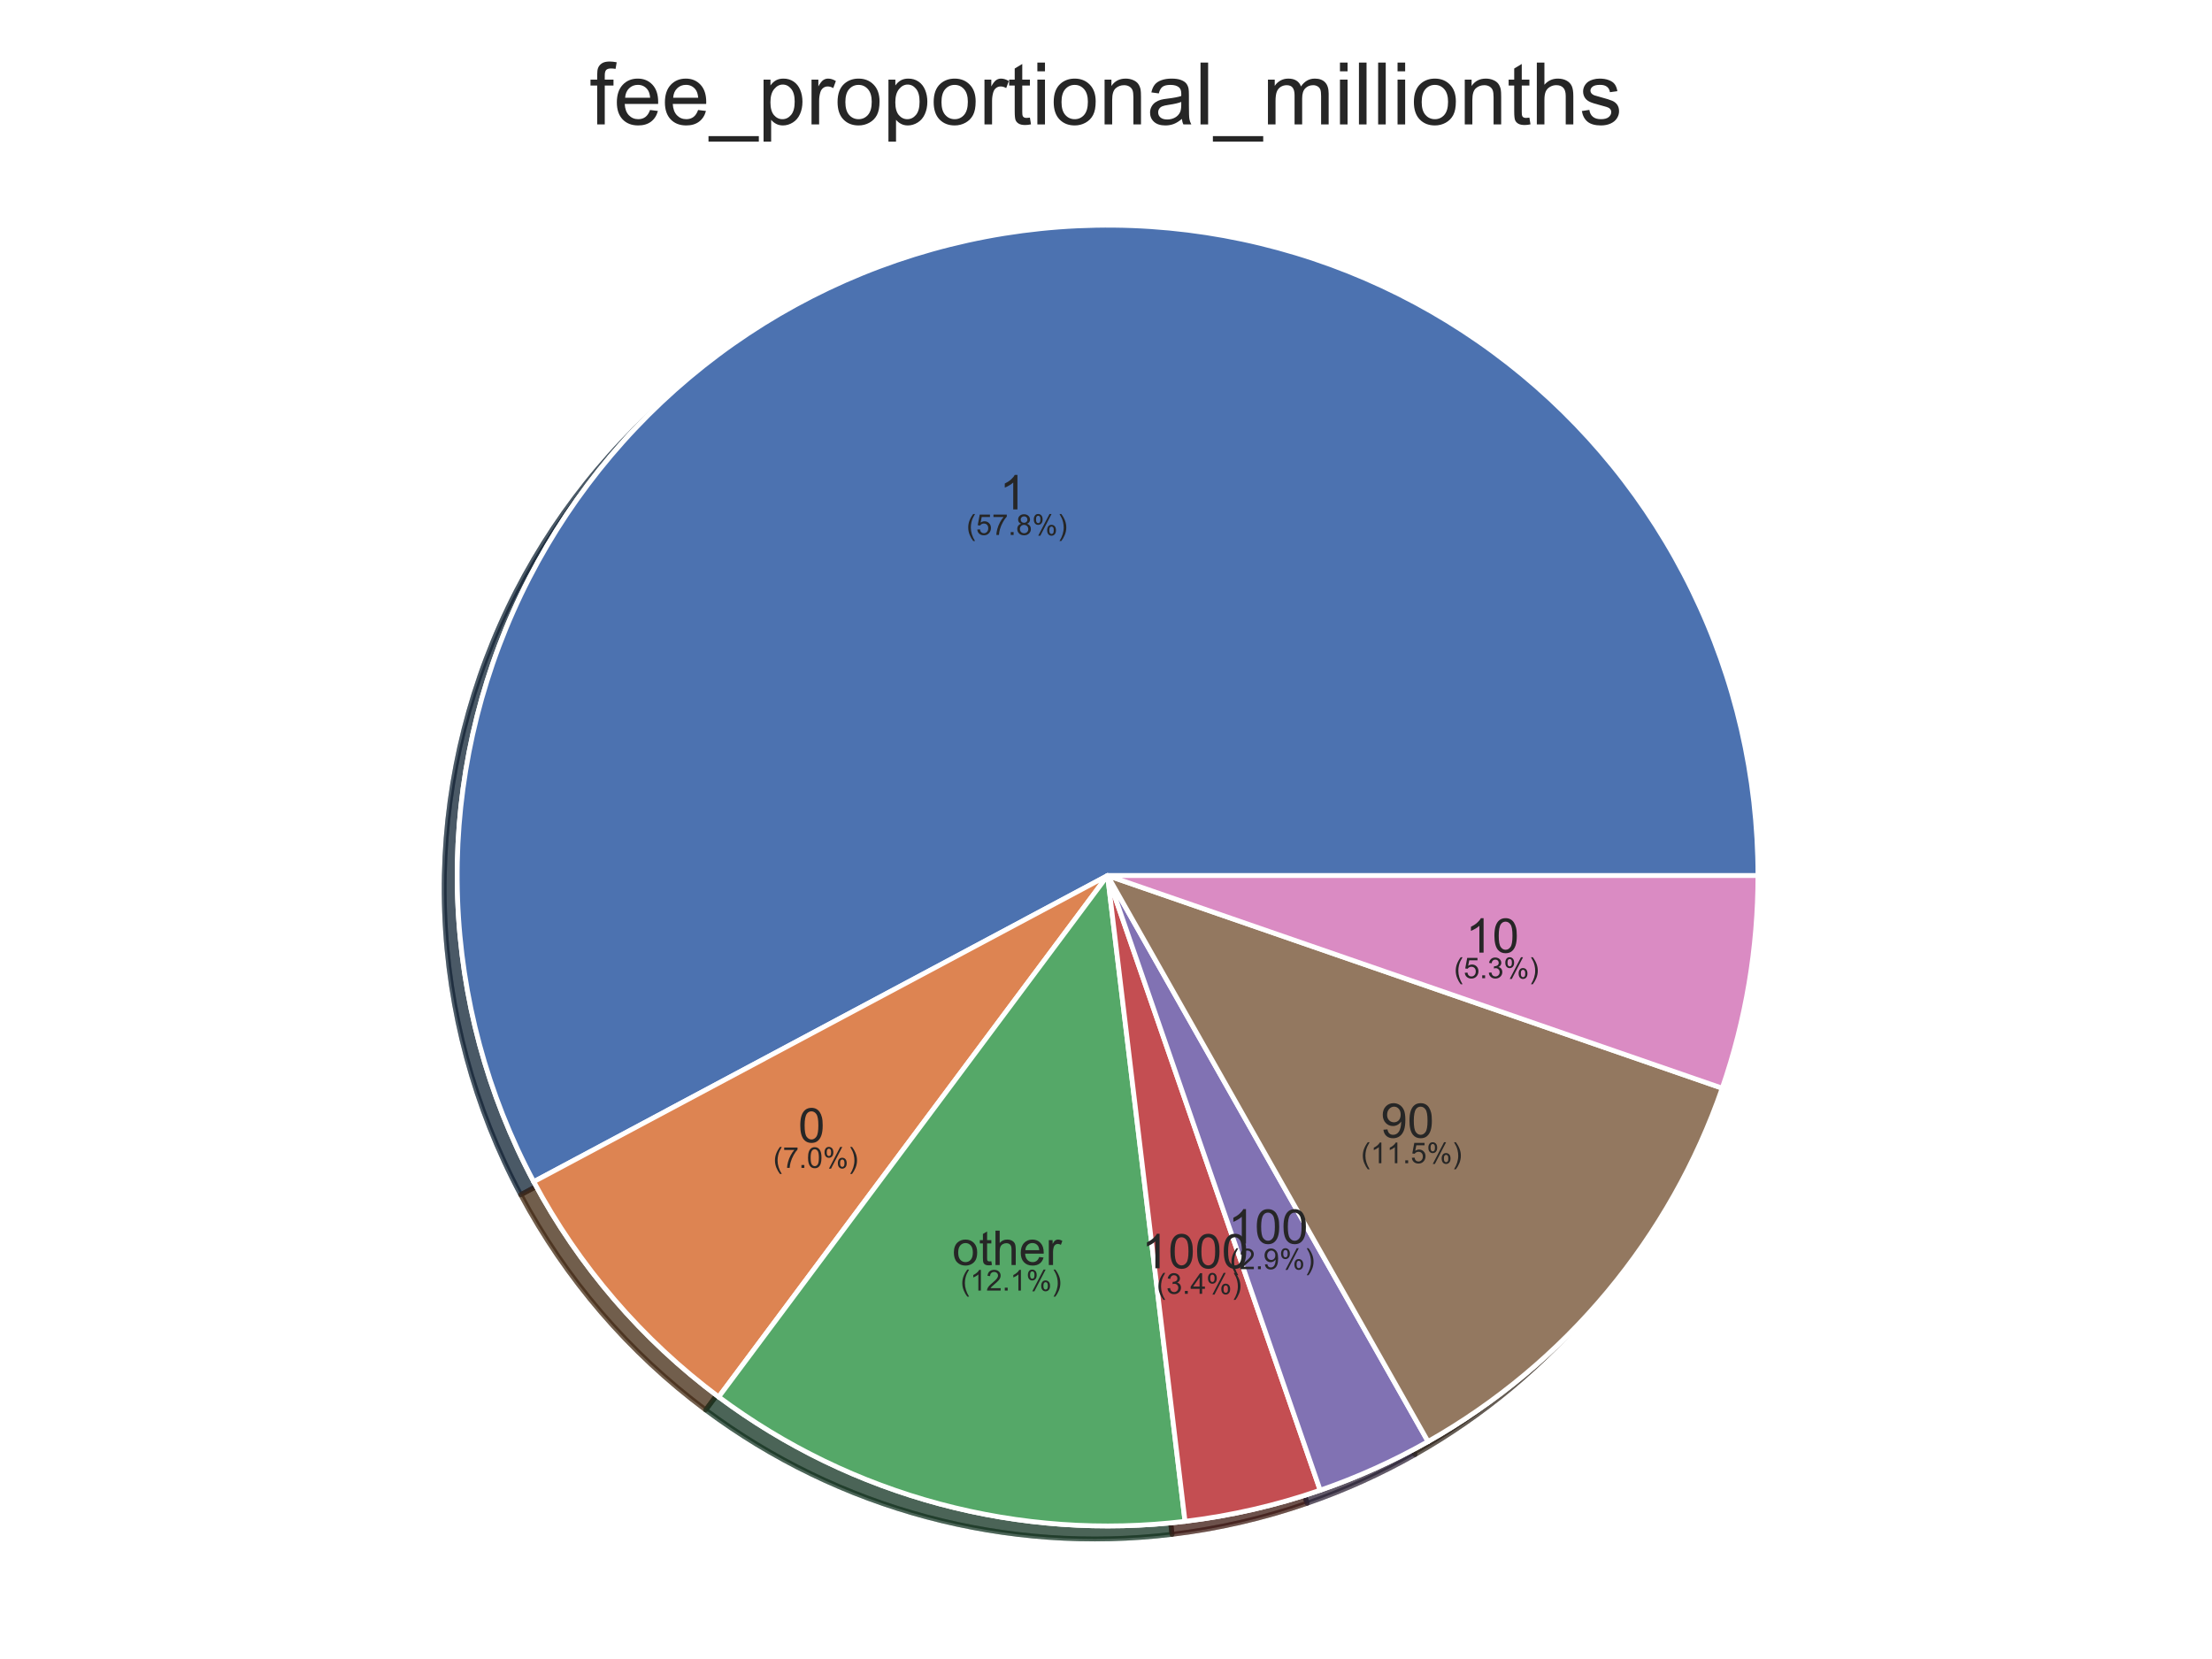 <?xml version="1.0" encoding="utf-8" standalone="no"?>
<!DOCTYPE svg PUBLIC "-//W3C//DTD SVG 1.1//EN"
  "http://www.w3.org/Graphics/SVG/1.1/DTD/svg11.dtd">
<!-- Created with matplotlib (https://matplotlib.org/) -->
<svg height="345.6pt" version="1.1" viewBox="0 0 460.8 345.6" width="460.8pt" xmlns="http://www.w3.org/2000/svg" xmlns:xlink="http://www.w3.org/1999/xlink">
 <defs>
  <style type="text/css">
*{stroke-linecap:butt;stroke-linejoin:round;white-space:pre;}
  </style>
 </defs>
 <g id="figure_1">
  <g id="patch_1">
   <path d="M 0 345.6 
L 460.8 345.6 
L 460.8 0 
L 0 0 
z
" style="fill:#ffffff;"/>
  </g>
  <g id="axes_1">
   <g id="matplotlib.axis_1"/>
   <g id="matplotlib.axis_2"/>
   <g id="patch_2">
    <path d="M 363.503 185.109 
C 363.503 164.519 358.81 144.198 349.781 125.694 
C 340.752 107.19 327.623 90.986 311.394 78.315 
C 295.165 65.645 276.259 56.839 256.118 52.569 
C 235.976 48.299 215.123 48.676 195.149 53.67 
C 175.175 58.665 156.6 68.148 140.839 81.397 
C 125.078 94.645 112.543 111.313 104.188 130.131 
C 95.833 148.949 91.877 169.427 92.621 190.002 
C 93.364 210.578 98.789 230.716 108.48 248.882 
L 228.018 185.109 
L 363.503 185.109 
z
" style="fill:#002235;opacity:0.5;stroke:#002235;stroke-linejoin:miter;"/>
   </g>
   <g id="patch_3">
    <path d="M 108.48 248.882 
C 113.16 257.654 118.791 265.883 125.271 273.423 
C 131.751 280.962 139.042 287.765 147.01 293.709 
L 228.018 185.109 
L 108.48 248.882 
z
" style="fill:#432b02;opacity:0.5;stroke:#432b02;stroke-linejoin:miter;"/>
   </g>
   <g id="patch_4">
    <path d="M 147.01 293.709 
C 160.813 304.005 176.452 311.575 193.089 316.014 
C 209.726 320.453 227.057 321.681 244.154 319.63 
L 228.018 185.109 
L 147.01 293.709 
z
" style="fill:#012f22;opacity:0.5;stroke:#012f22;stroke-linejoin:miter;"/>
   </g>
   <g id="patch_5">
    <path d="M 244.154 319.63 
C 248.945 319.055 253.701 318.225 258.403 317.143 
C 263.105 316.061 267.746 314.728 272.306 313.151 
L 228.018 185.109 
L 244.154 319.63 
z
" style="fill:#401c00;opacity:0.5;stroke:#401c00;stroke-linejoin:miter;"/>
   </g>
   <g id="patch_6">
    <path d="M 272.306 313.151 
C 276.196 311.806 280.021 310.284 283.772 308.591 
C 287.523 306.897 291.194 305.034 294.775 303.006 
L 228.018 185.109 
L 272.306 313.151 
z
" style="fill:#3d2438;opacity:0.5;stroke:#3d2438;stroke-linejoin:miter;"/>
   </g>
   <g id="patch_7">
    <path d="M 294.775 303.006 
C 309.012 294.945 321.671 284.371 332.139 271.798 
C 342.608 259.225 350.712 244.859 356.06 229.397 
L 228.018 185.109 
L 294.775 303.006 
z
" style="fill:#3d2b1d;opacity:0.5;stroke:#3d2b1d;stroke-linejoin:miter;"/>
   </g>
   <g id="patch_8">
    <path d="M 356.06 229.397 
C 358.52 222.287 360.383 214.983 361.63 207.564 
C 362.877 200.144 363.503 192.633 363.503 185.109 
L 228.018 185.109 
L 356.06 229.397 
z
" style="fill:#4b3444;opacity:0.5;stroke:#4b3444;stroke-linejoin:miter;"/>
   </g>
   <g id="patch_9">
    <path d="M 363.503 185.109 
C 363.503 164.519 358.81 144.198 349.781 125.694 
C 340.752 107.19 327.623 90.986 311.394 78.315 
C 295.165 65.645 276.259 56.839 256.118 52.569 
C 235.976 48.299 215.123 48.676 195.149 53.67 
C 175.175 58.665 156.6 68.148 140.839 81.397 
C 125.078 94.645 112.543 111.313 104.188 130.131 
C 95.833 148.949 91.877 169.427 92.621 190.002 
C 93.364 210.578 98.789 230.716 108.48 248.882 
L 228.018 185.109 
L 363.503 185.109 
z
" style="fill:#172235;opacity:0.5;stroke:#172235;stroke-linejoin:miter;"/>
   </g>
   <g id="patch_10">
    <path d="M 108.48 248.882 
C 113.16 257.654 118.791 265.883 125.271 273.423 
C 131.751 280.962 139.042 287.765 147.01 293.709 
L 228.018 185.109 
L 108.48 248.882 
z
" style="fill:#422819;opacity:0.5;stroke:#422819;stroke-linejoin:miter;"/>
   </g>
   <g id="patch_11">
    <path d="M 147.01 293.709 
C 160.813 304.005 176.452 311.575 193.089 316.014 
C 209.726 320.453 227.057 321.681 244.154 319.63 
L 228.018 185.109 
L 147.01 293.709 
z
" style="fill:#19321f;opacity:0.5;stroke:#19321f;stroke-linejoin:miter;"/>
   </g>
   <g id="patch_12">
    <path d="M 244.154 319.63 
C 248.945 319.055 253.701 318.225 258.403 317.143 
C 263.105 316.061 267.746 314.728 272.306 313.151 
L 228.018 185.109 
L 244.154 319.63 
z
" style="fill:#3b1719;opacity:0.5;stroke:#3b1719;stroke-linejoin:miter;"/>
   </g>
   <g id="patch_13">
    <path d="M 272.306 313.151 
C 276.196 311.806 280.021 310.284 283.772 308.591 
C 287.523 306.897 291.194 305.034 294.775 303.006 
L 228.018 185.109 
L 272.306 313.151 
z
" style="fill:#272236;opacity:0.5;stroke:#272236;stroke-linejoin:miter;"/>
   </g>
   <g id="patch_14">
    <path d="M 294.775 303.006 
C 309.012 294.945 321.671 284.371 332.139 271.798 
C 342.608 259.225 350.712 244.859 356.06 229.397 
L 228.018 185.109 
L 294.775 303.006 
z
" style="fill:#2c241d;opacity:0.5;stroke:#2c241d;stroke-linejoin:miter;"/>
   </g>
   <g id="patch_15">
    <path d="M 356.06 229.397 
C 358.52 222.287 360.383 214.983 361.63 207.564 
C 362.877 200.144 363.503 192.633 363.503 185.109 
L 228.018 185.109 
L 356.06 229.397 
z
" style="fill:#412a3a;opacity:0.5;stroke:#412a3a;stroke-linejoin:miter;"/>
   </g>
   <g id="patch_16">
    <path d="M 366.213 182.399 
C 366.213 161.81 361.52 141.489 352.491 122.985 
C 343.462 104.481 330.333 88.276 314.104 75.606 
C 297.875 62.935 278.969 54.13 258.827 49.859 
C 238.686 45.589 217.833 45.966 197.859 50.961 
C 177.885 55.956 159.309 65.439 143.549 78.687 
C 127.788 91.935 115.253 108.604 106.898 127.422 
C 98.543 146.24 94.587 166.717 95.33 187.293 
C 96.074 207.869 101.498 228.007 111.19 246.172 
L 230.728 182.399 
L 366.213 182.399 
z
" style="fill:#0173b2;stroke:#ffffff;stroke-linejoin:miter;"/>
   </g>
   <g id="patch_17">
    <path d="M 111.19 246.172 
C 115.869 254.944 121.5 263.174 127.981 270.713 
C 134.461 278.252 141.751 285.056 149.72 291 
L 230.728 182.399 
L 111.19 246.172 
z
" style="fill:#de8f05;stroke:#ffffff;stroke-linejoin:miter;"/>
   </g>
   <g id="patch_18">
    <path d="M 149.72 291 
C 163.522 301.295 179.161 308.865 195.798 313.305 
C 212.435 317.744 229.767 318.971 246.864 316.92 
L 230.728 182.399 
L 149.72 291 
z
" style="fill:#029e73;stroke:#ffffff;stroke-linejoin:miter;"/>
   </g>
   <g id="patch_19">
    <path d="M 246.864 316.92 
C 251.654 316.346 256.411 315.515 261.113 314.433 
C 265.815 313.351 270.456 312.019 275.016 310.441 
L 230.728 182.399 
L 246.864 316.92 
z
" style="fill:#d55e00;stroke:#ffffff;stroke-linejoin:miter;"/>
   </g>
   <g id="patch_20">
    <path d="M 275.016 310.441 
C 278.905 309.096 282.731 307.574 286.482 305.881 
C 290.232 304.187 293.904 302.324 297.485 300.296 
L 230.728 182.399 
L 275.016 310.441 
z
" style="fill:#cc78bc;stroke:#ffffff;stroke-linejoin:miter;"/>
   </g>
   <g id="patch_21">
    <path d="M 297.485 300.296 
C 311.722 292.235 324.381 281.661 334.849 269.088 
C 345.317 256.515 353.422 242.149 358.77 226.688 
L 230.728 182.399 
L 297.485 300.296 
z
" style="fill:#ca9161;stroke:#ffffff;stroke-linejoin:miter;"/>
   </g>
   <g id="patch_22">
    <path d="M 358.77 226.688 
C 361.23 219.577 363.092 212.274 364.339 204.854 
C 365.586 197.434 366.213 189.923 366.213 182.399 
L 230.728 182.399 
L 358.77 226.688 
z
" style="fill:#fbafe4;stroke:#ffffff;stroke-linejoin:miter;"/>
   </g>
   <g id="patch_23">
    <path d="M 366.213 182.399 
C 366.213 161.81 361.52 141.489 352.491 122.985 
C 343.462 104.481 330.333 88.276 314.104 75.606 
C 297.875 62.935 278.969 54.13 258.827 49.859 
C 238.686 45.589 217.833 45.966 197.859 50.961 
C 177.885 55.956 159.309 65.439 143.549 78.687 
C 127.788 91.935 115.253 108.604 106.898 127.422 
C 98.543 146.24 94.587 166.717 95.33 187.293 
C 96.074 207.869 101.498 228.007 111.19 246.172 
L 230.728 182.399 
L 366.213 182.399 
z
" style="fill:#4c72b0;stroke:#ffffff;stroke-linejoin:miter;"/>
   </g>
   <g id="patch_24">
    <path d="M 111.19 246.172 
C 115.869 254.944 121.5 263.174 127.981 270.713 
C 134.461 278.252 141.751 285.056 149.72 291 
L 230.728 182.399 
L 111.19 246.172 
z
" style="fill:#dd8452;stroke:#ffffff;stroke-linejoin:miter;"/>
   </g>
   <g id="patch_25">
    <path d="M 149.72 291 
C 163.522 301.295 179.161 308.865 195.798 313.305 
C 212.435 317.744 229.767 318.971 246.864 316.92 
L 230.728 182.399 
L 149.72 291 
z
" style="fill:#55a868;stroke:#ffffff;stroke-linejoin:miter;"/>
   </g>
   <g id="patch_26">
    <path d="M 246.864 316.92 
C 251.654 316.346 256.411 315.515 261.113 314.433 
C 265.815 313.351 270.456 312.019 275.016 310.441 
L 230.728 182.399 
L 246.864 316.92 
z
" style="fill:#c44e52;stroke:#ffffff;stroke-linejoin:miter;"/>
   </g>
   <g id="patch_27">
    <path d="M 275.016 310.441 
C 278.905 309.096 282.731 307.574 286.482 305.881 
C 290.232 304.187 293.904 302.324 297.485 300.296 
L 230.728 182.399 
L 275.016 310.441 
z
" style="fill:#8172b3;stroke:#ffffff;stroke-linejoin:miter;"/>
   </g>
   <g id="patch_28">
    <path d="M 297.485 300.296 
C 311.722 292.235 324.381 281.661 334.849 269.088 
C 345.317 256.515 353.422 242.149 358.77 226.688 
L 230.728 182.399 
L 297.485 300.296 
z
" style="fill:#937860;stroke:#ffffff;stroke-linejoin:miter;"/>
   </g>
   <g id="patch_29">
    <path d="M 358.77 226.688 
C 361.23 219.577 363.092 212.274 364.339 204.854 
C 365.586 197.434 366.213 189.923 366.213 182.399 
L 230.728 182.399 
L 358.77 226.688 
z
" style="fill:#da8bc3;stroke:#ffffff;stroke-linejoin:miter;"/>
   </g>
   <g id="text_1">
    <!-- 1 -->
    <defs>
     <path d="M 37.25 0 
L 28.469 0 
L 28.469 56 
Q 25.297 52.984 20.141 49.953 
Q 14.984 46.922 10.891 45.406 
L 10.891 53.906 
Q 18.266 57.375 23.781 62.297 
Q 29.297 67.234 31.594 71.875 
L 37.25 71.875 
z
" id="ArialMT-49"/>
    </defs>
    <g style="fill:#262626;" transform="translate(208.226 106.121)scale(0.1 -0.1)">
     <use xlink:href="#ArialMT-49"/>
    </g>
   </g>
   <g id="text_2">
    <!-- 0 -->
    <defs>
     <path d="M 4.156 35.297 
Q 4.156 48 6.766 55.734 
Q 9.375 63.484 14.516 67.672 
Q 19.672 71.875 27.484 71.875 
Q 33.25 71.875 37.594 69.547 
Q 41.938 67.234 44.766 62.859 
Q 47.609 58.5 49.219 52.219 
Q 50.828 45.953 50.828 35.297 
Q 50.828 22.703 48.234 14.969 
Q 45.656 7.234 40.5 3 
Q 35.359 -1.219 27.484 -1.219 
Q 17.141 -1.219 11.234 6.203 
Q 4.156 15.141 4.156 35.297 
z
M 13.188 35.297 
Q 13.188 17.672 17.312 11.828 
Q 21.438 6 27.484 6 
Q 33.547 6 37.672 11.859 
Q 41.797 17.719 41.797 35.297 
Q 41.797 52.984 37.672 58.781 
Q 33.547 64.594 27.391 64.594 
Q 21.344 64.594 17.719 59.469 
Q 13.188 52.938 13.188 35.297 
z
" id="ArialMT-48"/>
    </defs>
    <g style="fill:#262626;" transform="translate(166.299 237.972)scale(0.1 -0.1)">
     <use xlink:href="#ArialMT-48"/>
    </g>
   </g>
   <g id="text_3">
    <!-- other -->
    <defs>
     <path d="M 3.328 25.922 
Q 3.328 40.328 11.328 47.266 
Q 18.016 53.031 27.641 53.031 
Q 38.328 53.031 45.109 46.016 
Q 51.906 39.016 51.906 26.656 
Q 51.906 16.656 48.906 10.906 
Q 45.906 5.172 40.156 2 
Q 34.422 -1.172 27.641 -1.172 
Q 16.75 -1.172 10.031 5.812 
Q 3.328 12.797 3.328 25.922 
z
M 12.359 25.922 
Q 12.359 15.969 16.703 11.016 
Q 21.047 6.062 27.641 6.062 
Q 34.188 6.062 38.531 11.031 
Q 42.875 16.016 42.875 26.219 
Q 42.875 35.844 38.5 40.797 
Q 34.125 45.75 27.641 45.75 
Q 21.047 45.75 16.703 40.812 
Q 12.359 35.891 12.359 25.922 
z
" id="ArialMT-111"/>
     <path d="M 25.781 7.859 
L 27.047 0.094 
Q 23.344 -0.688 20.406 -0.688 
Q 15.625 -0.688 12.984 0.828 
Q 10.359 2.344 9.281 4.812 
Q 8.203 7.281 8.203 15.188 
L 8.203 45.016 
L 1.766 45.016 
L 1.766 51.859 
L 8.203 51.859 
L 8.203 64.703 
L 16.938 69.969 
L 16.938 51.859 
L 25.781 51.859 
L 25.781 45.016 
L 16.938 45.016 
L 16.938 14.703 
Q 16.938 10.938 17.406 9.859 
Q 17.875 8.797 18.922 8.156 
Q 19.969 7.516 21.922 7.516 
Q 23.391 7.516 25.781 7.859 
z
" id="ArialMT-116"/>
     <path d="M 6.594 0 
L 6.594 71.578 
L 15.375 71.578 
L 15.375 45.906 
Q 21.531 53.031 30.906 53.031 
Q 36.672 53.031 40.922 50.75 
Q 45.172 48.484 47 44.484 
Q 48.828 40.484 48.828 32.859 
L 48.828 0 
L 40.047 0 
L 40.047 32.859 
Q 40.047 39.453 37.188 42.453 
Q 34.328 45.453 29.109 45.453 
Q 25.203 45.453 21.75 43.422 
Q 18.312 41.406 16.844 37.938 
Q 15.375 34.469 15.375 28.375 
L 15.375 0 
z
" id="ArialMT-104"/>
     <path d="M 42.094 16.703 
L 51.172 15.578 
Q 49.031 7.625 43.219 3.219 
Q 37.406 -1.172 28.375 -1.172 
Q 17 -1.172 10.328 5.828 
Q 3.656 12.844 3.656 25.484 
Q 3.656 38.578 10.391 45.797 
Q 17.141 53.031 27.875 53.031 
Q 38.281 53.031 44.875 45.953 
Q 51.469 38.875 51.469 26.031 
Q 51.469 25.25 51.422 23.688 
L 12.75 23.688 
Q 13.234 15.141 17.578 10.594 
Q 21.922 6.062 28.422 6.062 
Q 33.25 6.062 36.672 8.594 
Q 40.094 11.141 42.094 16.703 
z
M 13.234 30.906 
L 42.188 30.906 
Q 41.609 37.453 38.875 40.719 
Q 34.672 45.797 27.984 45.797 
Q 21.922 45.797 17.797 41.75 
Q 13.672 37.703 13.234 30.906 
z
" id="ArialMT-101"/>
     <path d="M 6.5 0 
L 6.5 51.859 
L 14.406 51.859 
L 14.406 44 
Q 17.438 49.516 20 51.266 
Q 22.562 53.031 25.641 53.031 
Q 30.078 53.031 34.672 50.203 
L 31.641 42.047 
Q 28.422 43.953 25.203 43.953 
Q 22.312 43.953 20.016 42.219 
Q 17.719 40.484 16.75 37.406 
Q 15.281 32.719 15.281 27.156 
L 15.281 0 
z
" id="ArialMT-114"/>
    </defs>
    <g style="fill:#262626;" transform="translate(198.375 263.527)scale(0.1 -0.1)">
     <use xlink:href="#ArialMT-111"/>
     <use x="55.615" xlink:href="#ArialMT-116"/>
     <use x="83.398" xlink:href="#ArialMT-104"/>
     <use x="139.014" xlink:href="#ArialMT-101"/>
     <use x="194.629" xlink:href="#ArialMT-114"/>
    </g>
   </g>
   <g id="text_4">
    <!-- 1000 -->
    <g style="fill:#262626;" transform="translate(237.837 264.205)scale(0.1 -0.1)">
     <use xlink:href="#ArialMT-49"/>
     <use x="55.615" xlink:href="#ArialMT-48"/>
     <use x="111.23" xlink:href="#ArialMT-48"/>
     <use x="166.846" xlink:href="#ArialMT-48"/>
    </g>
   </g>
   <g id="text_5">
    <!-- 100 -->
    <g style="fill:#262626;" transform="translate(255.839 259.073)scale(0.1 -0.1)">
     <use xlink:href="#ArialMT-49"/>
     <use x="55.615" xlink:href="#ArialMT-48"/>
     <use x="111.23" xlink:href="#ArialMT-48"/>
    </g>
   </g>
   <g id="text_6">
    <!-- 90 -->
    <defs>
     <path d="M 5.469 16.547 
L 13.922 17.328 
Q 14.984 11.375 18.016 8.688 
Q 21.047 6 25.781 6 
Q 29.828 6 32.875 7.859 
Q 35.938 9.719 37.891 12.812 
Q 39.844 15.922 41.156 21.188 
Q 42.484 26.469 42.484 31.938 
Q 42.484 32.516 42.438 33.688 
Q 39.797 29.5 35.234 26.875 
Q 30.672 24.266 25.344 24.266 
Q 16.453 24.266 10.297 30.703 
Q 4.156 37.156 4.156 47.703 
Q 4.156 58.594 10.578 65.234 
Q 17 71.875 26.656 71.875 
Q 33.641 71.875 39.422 68.109 
Q 45.219 64.359 48.219 57.391 
Q 51.219 50.438 51.219 37.25 
Q 51.219 23.531 48.234 15.406 
Q 45.266 7.281 39.375 3.031 
Q 33.5 -1.219 25.594 -1.219 
Q 17.188 -1.219 11.859 3.438 
Q 6.547 8.109 5.469 16.547 
z
M 41.453 48.141 
Q 41.453 55.719 37.422 60.156 
Q 33.406 64.594 27.734 64.594 
Q 21.875 64.594 17.531 59.812 
Q 13.188 55.031 13.188 47.406 
Q 13.188 40.578 17.312 36.297 
Q 21.438 32.031 27.484 32.031 
Q 33.594 32.031 37.516 36.297 
Q 41.453 40.578 41.453 48.141 
z
" id="ArialMT-57"/>
    </defs>
    <g style="fill:#262626;" transform="translate(287.64 236.998)scale(0.1 -0.1)">
     <use xlink:href="#ArialMT-57"/>
     <use x="55.615" xlink:href="#ArialMT-48"/>
    </g>
   </g>
   <g id="text_7">
    <!-- 10 -->
    <g style="fill:#262626;" transform="translate(305.334 198.457)scale(0.1 -0.1)">
     <use xlink:href="#ArialMT-49"/>
     <use x="55.615" xlink:href="#ArialMT-48"/>
    </g>
   </g>
   <g id="text_8">
    <!--  -->
    <g style="fill:#262626;" transform="translate(211.006 98.662)scale(0.06 -0.06)"/>
    <!--  -->
    <g style="fill:#262626;" transform="translate(211.006 105.008)scale(0.06 -0.06)"/>
    <!--  (57.8%) -->
    <defs>
     <path id="ArialMT-32"/>
     <path d="M 23.391 -21.047 
Q 16.109 -11.859 11.078 0.438 
Q 6.062 12.75 6.062 25.922 
Q 6.062 37.547 9.812 48.188 
Q 14.203 60.547 23.391 72.797 
L 29.688 72.797 
Q 23.781 62.641 21.875 58.297 
Q 18.891 51.562 17.188 44.234 
Q 15.094 35.109 15.094 25.875 
Q 15.094 2.391 29.688 -21.047 
z
" id="ArialMT-40"/>
     <path d="M 4.156 18.75 
L 13.375 19.531 
Q 14.406 12.797 18.141 9.391 
Q 21.875 6 27.156 6 
Q 33.5 6 37.891 10.781 
Q 42.281 15.578 42.281 23.484 
Q 42.281 31 38.062 35.344 
Q 33.844 39.703 27 39.703 
Q 22.75 39.703 19.328 37.766 
Q 15.922 35.844 13.969 32.766 
L 5.719 33.844 
L 12.641 70.609 
L 48.25 70.609 
L 48.25 62.203 
L 19.672 62.203 
L 15.828 42.969 
Q 22.266 47.469 29.344 47.469 
Q 38.719 47.469 45.156 40.969 
Q 51.609 34.469 51.609 24.266 
Q 51.609 14.547 45.953 7.469 
Q 39.062 -1.219 27.156 -1.219 
Q 17.391 -1.219 11.203 4.25 
Q 5.031 9.719 4.156 18.75 
z
" id="ArialMT-53"/>
     <path d="M 4.734 62.203 
L 4.734 70.656 
L 51.078 70.656 
L 51.078 63.812 
Q 44.234 56.547 37.516 44.484 
Q 30.812 32.422 27.156 19.672 
Q 24.516 10.688 23.781 0 
L 14.75 0 
Q 14.891 8.453 18.062 20.406 
Q 21.234 32.375 27.172 43.484 
Q 33.109 54.594 39.797 62.203 
z
" id="ArialMT-55"/>
     <path d="M 9.078 0 
L 9.078 10.016 
L 19.094 10.016 
L 19.094 0 
z
" id="ArialMT-46"/>
     <path d="M 17.672 38.812 
Q 12.203 40.828 9.562 44.531 
Q 6.938 48.25 6.938 53.422 
Q 6.938 61.234 12.547 66.547 
Q 18.172 71.875 27.484 71.875 
Q 36.859 71.875 42.578 66.422 
Q 48.297 60.984 48.297 53.172 
Q 48.297 48.188 45.672 44.5 
Q 43.062 40.828 37.75 38.812 
Q 44.344 36.672 47.781 31.875 
Q 51.219 27.094 51.219 20.453 
Q 51.219 11.281 44.719 5.031 
Q 38.234 -1.219 27.641 -1.219 
Q 17.047 -1.219 10.547 5.047 
Q 4.047 11.328 4.047 20.703 
Q 4.047 27.688 7.594 32.391 
Q 11.141 37.109 17.672 38.812 
z
M 15.922 53.719 
Q 15.922 48.641 19.188 45.406 
Q 22.469 42.188 27.688 42.188 
Q 32.766 42.188 36.016 45.375 
Q 39.266 48.578 39.266 53.219 
Q 39.266 58.062 35.906 61.359 
Q 32.562 64.656 27.594 64.656 
Q 22.562 64.656 19.234 61.422 
Q 15.922 58.203 15.922 53.719 
z
M 13.094 20.656 
Q 13.094 16.891 14.875 13.375 
Q 16.656 9.859 20.172 7.922 
Q 23.688 6 27.734 6 
Q 34.031 6 38.125 10.047 
Q 42.234 14.109 42.234 20.359 
Q 42.234 26.703 38.016 30.859 
Q 33.797 35.016 27.438 35.016 
Q 21.234 35.016 17.156 30.906 
Q 13.094 26.812 13.094 20.656 
z
" id="ArialMT-56"/>
     <path d="M 5.812 54.391 
Q 5.812 62.062 9.672 67.422 
Q 13.531 72.797 20.844 72.797 
Q 27.594 72.797 32 67.984 
Q 36.422 63.188 36.422 53.859 
Q 36.422 44.781 31.953 39.875 
Q 27.484 34.969 20.953 34.969 
Q 14.453 34.969 10.125 39.797 
Q 5.812 44.625 5.812 54.391 
z
M 21.094 66.75 
Q 17.828 66.75 15.656 63.906 
Q 13.484 61.078 13.484 53.516 
Q 13.484 46.625 15.672 43.812 
Q 17.875 41.016 21.094 41.016 
Q 24.422 41.016 26.594 43.844 
Q 28.766 46.688 28.766 54.203 
Q 28.766 61.141 26.562 63.938 
Q 24.359 66.75 21.094 66.75 
z
M 21.141 -2.641 
L 60.297 72.797 
L 67.438 72.797 
L 28.422 -2.641 
z
M 52.094 16.797 
Q 52.094 24.516 55.953 29.859 
Q 59.812 35.203 67.188 35.203 
Q 73.922 35.203 78.344 30.391 
Q 82.766 25.594 82.766 16.266 
Q 82.766 7.172 78.297 2.266 
Q 73.828 -2.641 67.234 -2.641 
Q 60.75 -2.641 56.422 2.219 
Q 52.094 7.078 52.094 16.797 
z
M 67.438 29.156 
Q 64.109 29.156 61.938 26.312 
Q 59.766 23.484 59.766 15.922 
Q 59.766 9.078 61.953 6.25 
Q 64.156 3.422 67.391 3.422 
Q 70.75 3.422 72.922 6.25 
Q 75.094 9.078 75.094 16.609 
Q 75.094 23.531 72.891 26.344 
Q 70.703 29.156 67.438 29.156 
z
" id="ArialMT-37"/>
     <path d="M 12.359 -21.047 
L 6.062 -21.047 
Q 20.656 2.391 20.656 25.875 
Q 20.656 35.062 18.562 44.094 
Q 16.891 51.422 13.922 58.156 
Q 12.016 62.547 6.062 72.797 
L 12.359 72.797 
Q 21.531 60.547 25.922 48.188 
Q 29.688 37.547 29.688 25.922 
Q 29.688 12.75 24.625 0.438 
Q 19.578 -11.859 12.359 -21.047 
z
" id="ArialMT-41"/>
    </defs>
    <g style="fill:#262626;" transform="translate(199.669 111.442)scale(0.06 -0.06)">
     <use xlink:href="#ArialMT-32"/>
     <use x="27.783" xlink:href="#ArialMT-40"/>
     <use x="61.084" xlink:href="#ArialMT-53"/>
     <use x="116.699" xlink:href="#ArialMT-55"/>
     <use x="172.314" xlink:href="#ArialMT-46"/>
     <use x="200.098" xlink:href="#ArialMT-56"/>
     <use x="255.713" xlink:href="#ArialMT-37"/>
     <use x="344.629" xlink:href="#ArialMT-41"/>
    </g>
   </g>
   <g id="text_9">
    <!--  -->
    <g style="fill:#262626;" transform="translate(169.079 230.513)scale(0.06 -0.06)"/>
    <!--  -->
    <g style="fill:#262626;" transform="translate(169.079 236.859)scale(0.06 -0.06)"/>
    <!--  (7.0%) -->
    <g style="fill:#262626;" transform="translate(159.41 243.293)scale(0.06 -0.06)">
     <use xlink:href="#ArialMT-32"/>
     <use x="27.783" xlink:href="#ArialMT-40"/>
     <use x="61.084" xlink:href="#ArialMT-55"/>
     <use x="116.699" xlink:href="#ArialMT-46"/>
     <use x="144.482" xlink:href="#ArialMT-48"/>
     <use x="200.098" xlink:href="#ArialMT-37"/>
     <use x="289.014" xlink:href="#ArialMT-41"/>
    </g>
   </g>
   <g id="text_10">
    <!--  -->
    <g style="fill:#262626;" transform="translate(209.77 256.068)scale(0.06 -0.06)"/>
    <!--  -->
    <g style="fill:#262626;" transform="translate(209.77 262.414)scale(0.06 -0.06)"/>
    <!--  (12.1%) -->
    <defs>
     <path d="M 50.344 8.453 
L 50.344 0 
L 3.031 0 
Q 2.938 3.172 4.047 6.109 
Q 5.859 10.938 9.828 15.625 
Q 13.812 20.312 21.344 26.469 
Q 33.016 36.031 37.109 41.625 
Q 41.219 47.219 41.219 52.203 
Q 41.219 57.422 37.469 61 
Q 33.734 64.594 27.734 64.594 
Q 21.391 64.594 17.578 60.781 
Q 13.766 56.984 13.719 50.25 
L 4.688 51.172 
Q 5.609 61.281 11.656 66.578 
Q 17.719 71.875 27.938 71.875 
Q 38.234 71.875 44.234 66.156 
Q 50.25 60.453 50.25 52 
Q 50.25 47.703 48.484 43.547 
Q 46.734 39.406 42.656 34.812 
Q 38.578 30.219 29.109 22.219 
Q 21.188 15.578 18.938 13.203 
Q 16.703 10.844 15.234 8.453 
z
" id="ArialMT-50"/>
    </defs>
    <g style="fill:#262626;" transform="translate(198.433 268.848)scale(0.06 -0.06)">
     <use xlink:href="#ArialMT-32"/>
     <use x="27.783" xlink:href="#ArialMT-40"/>
     <use x="61.084" xlink:href="#ArialMT-49"/>
     <use x="116.699" xlink:href="#ArialMT-50"/>
     <use x="172.314" xlink:href="#ArialMT-46"/>
     <use x="200.098" xlink:href="#ArialMT-49"/>
     <use x="255.713" xlink:href="#ArialMT-37"/>
     <use x="344.629" xlink:href="#ArialMT-41"/>
    </g>
   </g>
   <g id="text_11">
    <!--  -->
    <g style="fill:#262626;" transform="translate(248.959 256.745)scale(0.06 -0.06)"/>
    <!--  -->
    <g style="fill:#262626;" transform="translate(248.959 263.092)scale(0.06 -0.06)"/>
    <!--  (3.4%) -->
    <defs>
     <path d="M 4.203 18.891 
L 12.984 20.062 
Q 14.5 12.594 18.141 9.297 
Q 21.781 6 27 6 
Q 33.203 6 37.469 10.297 
Q 41.75 14.594 41.75 20.953 
Q 41.75 27 37.797 30.922 
Q 33.844 34.859 27.734 34.859 
Q 25.25 34.859 21.531 33.891 
L 22.516 41.609 
Q 23.391 41.5 23.922 41.5 
Q 29.547 41.5 34.031 44.422 
Q 38.531 47.359 38.531 53.469 
Q 38.531 58.297 35.25 61.469 
Q 31.984 64.656 26.812 64.656 
Q 21.688 64.656 18.266 61.422 
Q 14.844 58.203 13.875 51.766 
L 5.078 53.328 
Q 6.688 62.156 12.391 67.016 
Q 18.109 71.875 26.609 71.875 
Q 32.469 71.875 37.391 69.359 
Q 42.328 66.844 44.938 62.5 
Q 47.562 58.156 47.562 53.266 
Q 47.562 48.641 45.062 44.828 
Q 42.578 41.016 37.703 38.766 
Q 44.047 37.312 47.562 32.688 
Q 51.078 28.078 51.078 21.141 
Q 51.078 11.766 44.234 5.25 
Q 37.406 -1.266 26.953 -1.266 
Q 17.531 -1.266 11.297 4.344 
Q 5.078 9.969 4.203 18.891 
z
" id="ArialMT-51"/>
     <path d="M 32.328 0 
L 32.328 17.141 
L 1.266 17.141 
L 1.266 25.203 
L 33.938 71.578 
L 41.109 71.578 
L 41.109 25.203 
L 50.781 25.203 
L 50.781 17.141 
L 41.109 17.141 
L 41.109 0 
z
M 32.328 25.203 
L 32.328 57.469 
L 9.906 25.203 
z
" id="ArialMT-52"/>
    </defs>
    <g style="fill:#262626;" transform="translate(239.29 269.525)scale(0.06 -0.06)">
     <use xlink:href="#ArialMT-32"/>
     <use x="27.783" xlink:href="#ArialMT-40"/>
     <use x="61.084" xlink:href="#ArialMT-51"/>
     <use x="116.699" xlink:href="#ArialMT-46"/>
     <use x="144.482" xlink:href="#ArialMT-52"/>
     <use x="200.098" xlink:href="#ArialMT-37"/>
     <use x="289.014" xlink:href="#ArialMT-41"/>
    </g>
   </g>
   <g id="text_12">
    <!--  -->
    <g style="fill:#262626;" transform="translate(264.18 251.614)scale(0.06 -0.06)"/>
    <!--  -->
    <g style="fill:#262626;" transform="translate(264.18 257.96)scale(0.06 -0.06)"/>
    <!--  (2.9%) -->
    <g style="fill:#262626;" transform="translate(254.511 264.394)scale(0.06 -0.06)">
     <use xlink:href="#ArialMT-32"/>
     <use x="27.783" xlink:href="#ArialMT-40"/>
     <use x="61.084" xlink:href="#ArialMT-50"/>
     <use x="116.699" xlink:href="#ArialMT-46"/>
     <use x="144.482" xlink:href="#ArialMT-57"/>
     <use x="200.098" xlink:href="#ArialMT-37"/>
     <use x="289.014" xlink:href="#ArialMT-41"/>
    </g>
   </g>
   <g id="text_13">
    <!--  -->
    <g style="fill:#262626;" transform="translate(293.201 229.538)scale(0.06 -0.06)"/>
    <!--  -->
    <g style="fill:#262626;" transform="translate(293.201 235.885)scale(0.06 -0.06)"/>
    <!--  (11.5%) -->
    <g style="fill:#262626;" transform="translate(281.867 242.318)scale(0.06 -0.06)">
     <use xlink:href="#ArialMT-32"/>
     <use x="27.783" xlink:href="#ArialMT-40"/>
     <use x="61.084" xlink:href="#ArialMT-49"/>
     <use x="116.59" xlink:href="#ArialMT-49"/>
     <use x="172.205" xlink:href="#ArialMT-46"/>
     <use x="199.988" xlink:href="#ArialMT-53"/>
     <use x="255.604" xlink:href="#ArialMT-37"/>
     <use x="344.52" xlink:href="#ArialMT-41"/>
    </g>
   </g>
   <g id="text_14">
    <!--  -->
    <g style="fill:#262626;" transform="translate(310.895 190.998)scale(0.06 -0.06)"/>
    <!--  -->
    <g style="fill:#262626;" transform="translate(310.895 197.344)scale(0.06 -0.06)"/>
    <!--  (5.3%) -->
    <g style="fill:#262626;" transform="translate(301.226 203.778)scale(0.06 -0.06)">
     <use xlink:href="#ArialMT-32"/>
     <use x="27.783" xlink:href="#ArialMT-40"/>
     <use x="61.084" xlink:href="#ArialMT-53"/>
     <use x="116.699" xlink:href="#ArialMT-46"/>
     <use x="144.482" xlink:href="#ArialMT-51"/>
     <use x="200.098" xlink:href="#ArialMT-37"/>
     <use x="289.014" xlink:href="#ArialMT-41"/>
    </g>
   </g>
   <g id="text_15">
    <!-- fee_proportional_millionths -->
    <defs>
     <path d="M 8.688 0 
L 8.688 45.016 
L 0.922 45.016 
L 0.922 51.859 
L 8.688 51.859 
L 8.688 57.375 
Q 8.688 62.594 9.625 65.141 
Q 10.891 68.562 14.078 70.672 
Q 17.281 72.797 23.047 72.797 
Q 26.766 72.797 31.25 71.922 
L 29.938 64.266 
Q 27.203 64.75 24.75 64.75 
Q 20.75 64.75 19.094 63.031 
Q 17.438 61.328 17.438 56.641 
L 17.438 51.859 
L 27.547 51.859 
L 27.547 45.016 
L 17.438 45.016 
L 17.438 0 
z
" id="ArialMT-102"/>
     <path d="M -1.516 -19.875 
L -1.516 -13.531 
L 56.734 -13.531 
L 56.734 -19.875 
z
" id="ArialMT-95"/>
     <path d="M 6.594 -19.875 
L 6.594 51.859 
L 14.594 51.859 
L 14.594 45.125 
Q 17.438 49.078 21 51.047 
Q 24.562 53.031 29.641 53.031 
Q 36.281 53.031 41.359 49.609 
Q 46.438 46.188 49.016 39.953 
Q 51.609 33.734 51.609 26.312 
Q 51.609 18.359 48.75 11.984 
Q 45.906 5.609 40.453 2.219 
Q 35.016 -1.172 29 -1.172 
Q 24.609 -1.172 21.109 0.688 
Q 17.625 2.547 15.375 5.375 
L 15.375 -19.875 
z
M 14.547 25.641 
Q 14.547 15.625 18.594 10.844 
Q 22.656 6.062 28.422 6.062 
Q 34.281 6.062 38.453 11.016 
Q 42.625 15.969 42.625 26.375 
Q 42.625 36.281 38.547 41.203 
Q 34.469 46.141 28.812 46.141 
Q 23.188 46.141 18.859 40.891 
Q 14.547 35.641 14.547 25.641 
z
" id="ArialMT-112"/>
     <path d="M 6.641 61.469 
L 6.641 71.578 
L 15.438 71.578 
L 15.438 61.469 
z
M 6.641 0 
L 6.641 51.859 
L 15.438 51.859 
L 15.438 0 
z
" id="ArialMT-105"/>
     <path d="M 6.594 0 
L 6.594 51.859 
L 14.5 51.859 
L 14.5 44.484 
Q 20.219 53.031 31 53.031 
Q 35.688 53.031 39.625 51.344 
Q 43.562 49.656 45.516 46.922 
Q 47.469 44.188 48.25 40.438 
Q 48.734 37.984 48.734 31.891 
L 48.734 0 
L 39.938 0 
L 39.938 31.547 
Q 39.938 36.922 38.906 39.578 
Q 37.891 42.234 35.281 43.812 
Q 32.672 45.406 29.156 45.406 
Q 23.531 45.406 19.453 41.844 
Q 15.375 38.281 15.375 28.328 
L 15.375 0 
z
" id="ArialMT-110"/>
     <path d="M 40.438 6.391 
Q 35.547 2.25 31.031 0.531 
Q 26.516 -1.172 21.344 -1.172 
Q 12.797 -1.172 8.203 3 
Q 3.609 7.172 3.609 13.672 
Q 3.609 17.484 5.344 20.625 
Q 7.078 23.781 9.891 25.688 
Q 12.703 27.594 16.219 28.562 
Q 18.797 29.25 24.031 29.891 
Q 34.672 31.156 39.703 32.906 
Q 39.75 34.719 39.75 35.203 
Q 39.75 40.578 37.25 42.781 
Q 33.891 45.75 27.25 45.75 
Q 21.047 45.75 18.094 43.578 
Q 15.141 41.406 13.719 35.891 
L 5.125 37.062 
Q 6.297 42.578 8.984 45.969 
Q 11.672 49.359 16.75 51.188 
Q 21.828 53.031 28.516 53.031 
Q 35.156 53.031 39.297 51.469 
Q 43.453 49.906 45.406 47.531 
Q 47.359 45.172 48.141 41.547 
Q 48.578 39.312 48.578 33.453 
L 48.578 21.734 
Q 48.578 9.469 49.141 6.219 
Q 49.703 2.984 51.375 0 
L 42.188 0 
Q 40.828 2.734 40.438 6.391 
z
M 39.703 26.031 
Q 34.906 24.078 25.344 22.703 
Q 19.922 21.922 17.672 20.938 
Q 15.438 19.969 14.203 18.094 
Q 12.984 16.219 12.984 13.922 
Q 12.984 10.406 15.641 8.062 
Q 18.312 5.719 23.438 5.719 
Q 28.516 5.719 32.469 7.938 
Q 36.422 10.156 38.281 14.016 
Q 39.703 17 39.703 22.797 
z
" id="ArialMT-97"/>
     <path d="M 6.391 0 
L 6.391 71.578 
L 15.188 71.578 
L 15.188 0 
z
" id="ArialMT-108"/>
     <path d="M 6.594 0 
L 6.594 51.859 
L 14.453 51.859 
L 14.453 44.578 
Q 16.891 48.391 20.938 50.703 
Q 25 53.031 30.172 53.031 
Q 35.938 53.031 39.625 50.641 
Q 43.312 48.25 44.828 43.953 
Q 50.984 53.031 60.844 53.031 
Q 68.562 53.031 72.703 48.75 
Q 76.859 44.484 76.859 35.594 
L 76.859 0 
L 68.109 0 
L 68.109 32.672 
Q 68.109 37.938 67.25 40.25 
Q 66.406 42.578 64.156 43.984 
Q 61.922 45.406 58.891 45.406 
Q 53.422 45.406 49.797 41.766 
Q 46.188 38.141 46.188 30.125 
L 46.188 0 
L 37.406 0 
L 37.406 33.688 
Q 37.406 39.547 35.25 42.469 
Q 33.109 45.406 28.219 45.406 
Q 24.516 45.406 21.359 43.453 
Q 18.219 41.5 16.797 37.734 
Q 15.375 33.984 15.375 26.906 
L 15.375 0 
z
" id="ArialMT-109"/>
     <path d="M 3.078 15.484 
L 11.766 16.844 
Q 12.5 11.625 15.844 8.844 
Q 19.188 6.062 25.203 6.062 
Q 31.25 6.062 34.172 8.516 
Q 37.109 10.984 37.109 14.312 
Q 37.109 17.281 34.516 19 
Q 32.719 20.172 25.531 21.969 
Q 15.875 24.422 12.141 26.203 
Q 8.406 27.984 6.469 31.125 
Q 4.547 34.281 4.547 38.094 
Q 4.547 41.547 6.125 44.5 
Q 7.719 47.469 10.453 49.422 
Q 12.5 50.922 16.031 51.969 
Q 19.578 53.031 23.641 53.031 
Q 29.734 53.031 34.344 51.266 
Q 38.969 49.516 41.156 46.5 
Q 43.359 43.5 44.188 38.484 
L 35.594 37.312 
Q 35.016 41.312 32.203 43.547 
Q 29.391 45.797 24.266 45.797 
Q 18.219 45.797 15.625 43.797 
Q 13.031 41.797 13.031 39.109 
Q 13.031 37.406 14.109 36.031 
Q 15.188 34.625 17.484 33.688 
Q 18.797 33.203 25.25 31.453 
Q 34.578 28.953 38.25 27.359 
Q 41.938 25.781 44.031 22.75 
Q 46.141 19.734 46.141 15.234 
Q 46.141 10.844 43.578 6.953 
Q 41.016 3.078 36.172 0.953 
Q 31.344 -1.172 25.25 -1.172 
Q 15.141 -1.172 9.844 3.031 
Q 4.547 7.234 3.078 15.484 
z
" id="ArialMT-115"/>
    </defs>
    <g style="fill:#262626;" transform="translate(122.843 25.92)scale(0.18 -0.18)">
     <use xlink:href="#ArialMT-102"/>
     <use x="27.783" xlink:href="#ArialMT-101"/>
     <use x="83.398" xlink:href="#ArialMT-101"/>
     <use x="139.014" xlink:href="#ArialMT-95"/>
     <use x="194.629" xlink:href="#ArialMT-112"/>
     <use x="250.244" xlink:href="#ArialMT-114"/>
     <use x="283.545" xlink:href="#ArialMT-111"/>
     <use x="339.16" xlink:href="#ArialMT-112"/>
     <use x="394.775" xlink:href="#ArialMT-111"/>
     <use x="450.391" xlink:href="#ArialMT-114"/>
     <use x="483.691" xlink:href="#ArialMT-116"/>
     <use x="511.475" xlink:href="#ArialMT-105"/>
     <use x="533.691" xlink:href="#ArialMT-111"/>
     <use x="589.307" xlink:href="#ArialMT-110"/>
     <use x="644.922" xlink:href="#ArialMT-97"/>
     <use x="700.537" xlink:href="#ArialMT-108"/>
     <use x="722.754" xlink:href="#ArialMT-95"/>
     <use x="778.369" xlink:href="#ArialMT-109"/>
     <use x="861.67" xlink:href="#ArialMT-105"/>
     <use x="883.887" xlink:href="#ArialMT-108"/>
     <use x="906.104" xlink:href="#ArialMT-108"/>
     <use x="928.32" xlink:href="#ArialMT-105"/>
     <use x="950.537" xlink:href="#ArialMT-111"/>
     <use x="1006.152" xlink:href="#ArialMT-110"/>
     <use x="1061.768" xlink:href="#ArialMT-116"/>
     <use x="1089.551" xlink:href="#ArialMT-104"/>
     <use x="1145.166" xlink:href="#ArialMT-115"/>
    </g>
   </g>
  </g>
 </g>
</svg>
